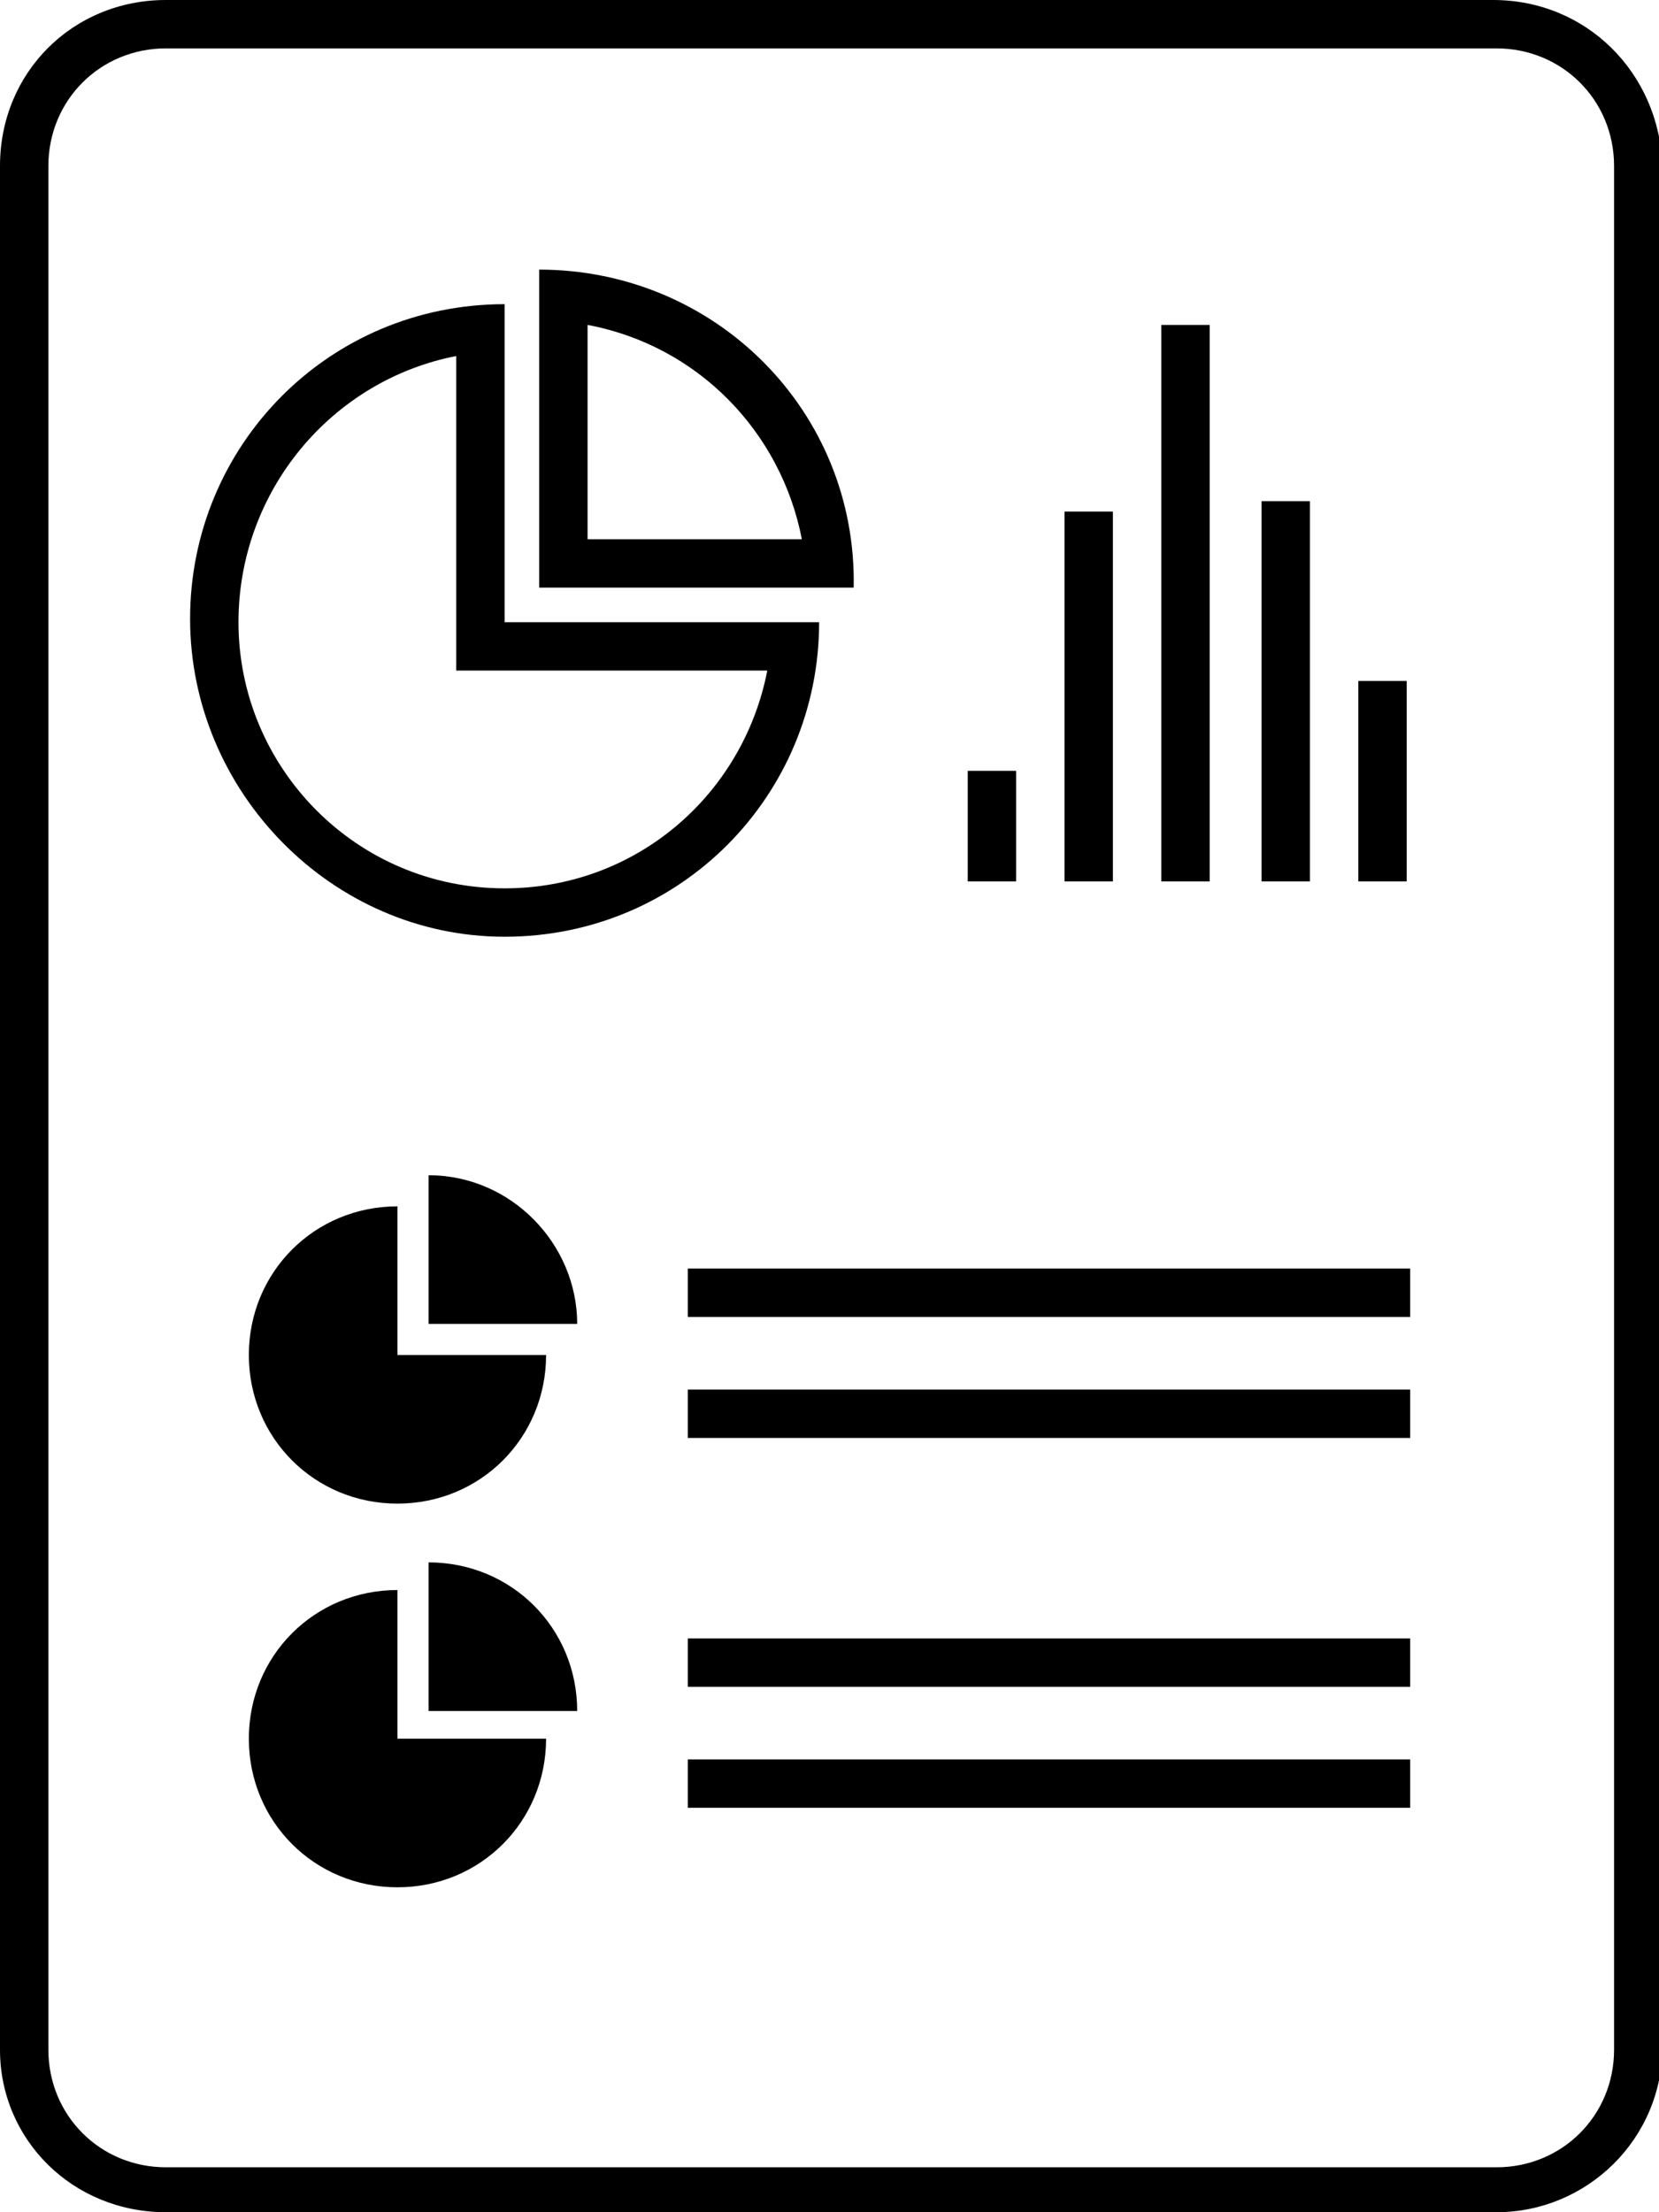 <svg version="1.1" id="Calque_1" xmlns="http://www.w3.org/2000/svg" xmlns:xlink="http://www.w3.org/1999/xlink" x="0px" y="0px" viewBox="0 0 48 64" style="enable-background:new 0 0 48 64;" xml:space="preserve">
	<path fill="currentColor" d="M14.6,27.1c5.1,0,9.1-4.1,9.1-9.1h-9.1V8.8c-5.1,0-9.1,4.1-9.1,9.1S9.6,27.1,14.6,27.1z M13.2,10.3V18v1.4h1.4h7.6
		c-0.7,3.6-3.8,6.3-7.6,6.3c-4.3,0-7.7-3.5-7.7-7.7C6.9,14.2,9.6,11,13.2,10.3z"/>
	<path fill="currentColor" d="M15.6,7.8V17h9.1C24.8,11.9,20.7,7.8,15.6,7.8z M17,9.4c3.2,0.6,5.6,3.1,6.2,6.2H17V9.4z M7.2,39.2c0,2.4,1.9,4.3,4.3,4.3
		s4.3-1.9,4.3-4.3h-4.3v-4.3C9.1,34.9,7.2,36.8,7.2,39.2z"/>
	<path fill="currentColor" d="M12.4,34v4.3h4.3C16.7,36,14.8,34,12.4,34z M11.5,46c-2.4,0-4.3,1.9-4.3,4.3s1.9,4.3,4.3,4.3s4.3-1.9,4.3-4.3h-4.3V46z"/>
	<path fill="currentColor" d="M12.4,45.2v4.3h4.3C16.7,47.1,14.8,45.2,12.4,45.2z M19.9,36.7h20.9v1.4H19.9V36.7z M19.9,40.2h20.9v1.4H19.9V40.2z
		 M19.9,47.4h20.9v1.4H19.9V47.4z M19.9,50.9h20.9v1.4H19.9V50.9z M28,22.3h1.4v3.2H28V22.3z M30.8,14.8h1.4v10.7h-1.4V14.8z
		 M33.6,9.4H35v16.1h-1.4V9.4z M36.5,14.5h1.4v11h-1.4V14.5z M39.3,19.7h1.4v5.8h-1.4V19.7z"/>
	<path fill="currentColor" d="M4.8,64h38.5c2.6,0,4.8-2.1,4.8-4.8V4.8C48,2.1,45.9,0,43.2,0H4.8C2.1,0,0,2.1,0,4.8v54.5C0,61.9,2.1,64,4.8,64z M1.4,4.8
		c0-1.9,1.5-3.4,3.4-3.4h38.5c1.9,0,3.4,1.5,3.4,3.4v54.5c0,1.9-1.5,3.4-3.4,3.4H4.8c-1.9,0-3.4-1.5-3.4-3.4V4.8z"/>
</svg>
